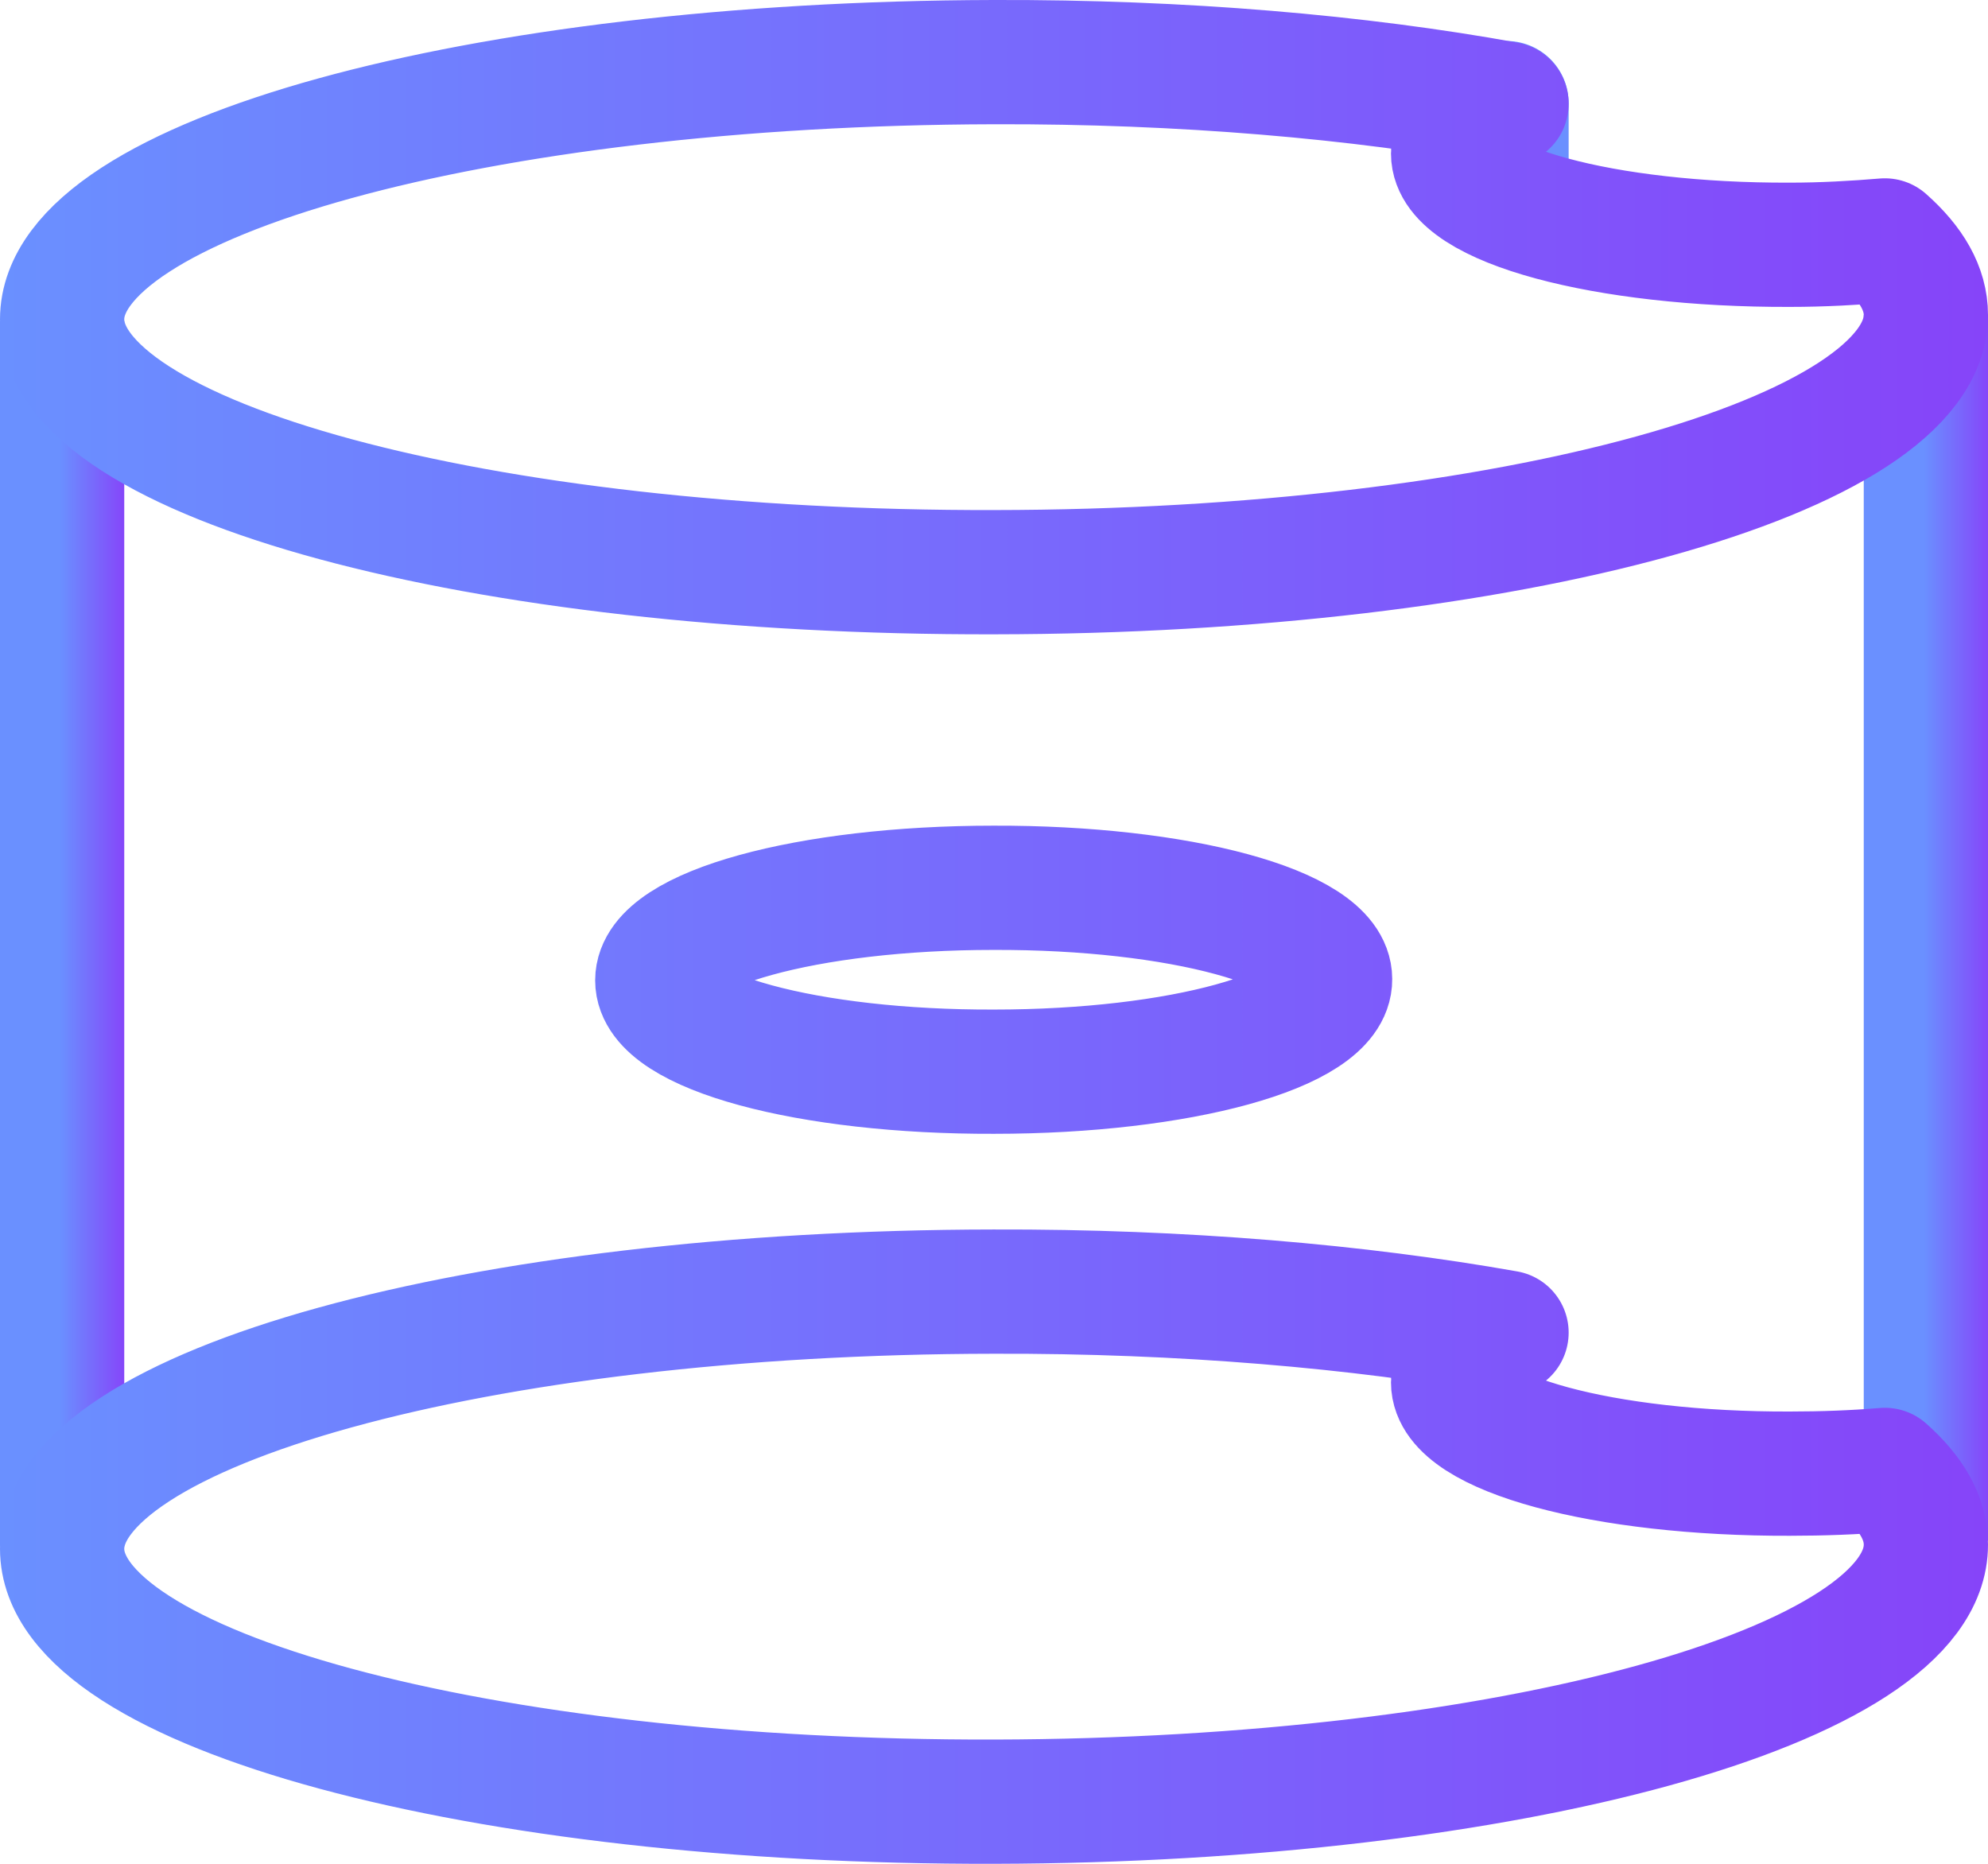 <svg width="32" height="30" viewBox="0 0 32 30" fill="none" xmlns="http://www.w3.org/2000/svg">
<path d="M1 5.17V24.89" stroke="url(#paint0_linear)" stroke-width="2" stroke-miterlimit="10"/>
<path d="M31 5.07V24.8" stroke="url(#paint1_linear)" stroke-width="2" stroke-miterlimit="10"/>
<path d="M24.25 1.66V3.21" stroke="url(#paint2_linear)" stroke-width="2" stroke-miterlimit="10" stroke-linecap="round" stroke-linejoin="round"/>
<path d="M28.81 3.94C25.82 3.95 23.39 3.29 23.39 2.47C23.39 2.17 23.71 1.9 24.25 1.67C21.88 1.24 19.04 0.99 15.99 1C7.71 1.02 1 2.87 1 5.14C1 7.41 7.72 9.23 16.01 9.21C24.29 9.2 31 7.34 31 5.07C31 4.65 30.77 4.25 30.34 3.87C29.86 3.91 29.34 3.94 28.81 3.94ZM16 17.25C13.01 17.26 10.58 16.6 10.58 15.78C10.58 14.96 13 14.29 15.99 14.29C18.98 14.28 21.41 14.94 21.41 15.76C21.42 16.58 18.99 17.25 16 17.25Z" stroke="url(#paint3_linear)" stroke-width="2" stroke-miterlimit="10" stroke-linecap="round" stroke-linejoin="round"/>
<path d="M28.81 23.72C25.82 23.73 23.39 23.07 23.39 22.25C23.39 21.95 23.71 21.68 24.25 21.45C21.88 21.03 19.04 20.78 15.99 20.79C7.71 20.8 1 22.66 1 24.93C1 27.2 7.72 29.02 16.01 29C24.29 28.98 31.01 27.13 31 24.86C31 24.44 30.77 24.04 30.34 23.66C29.86 23.7 29.34 23.72 28.81 23.72Z" stroke="url(#paint4_linear)" stroke-width="2" stroke-miterlimit="10" stroke-linecap="round" stroke-linejoin="round"/>
<defs>
<linearGradient id="paint0_linear" x1="0.967" y1="15.032" x2="2.033" y2="15.032" gradientUnits="userSpaceOnUse">
<stop stop-color="#6A90FF"/>
<stop offset="1" stop-color="#8644F9"/>
</linearGradient>
<linearGradient id="paint1_linear" x1="30.967" y1="14.937" x2="32.033" y2="14.937" gradientUnits="userSpaceOnUse">
<stop stop-color="#6A90FF"/>
<stop offset="1" stop-color="#8644F9"/>
</linearGradient>
<linearGradient id="paint2_linear" x1="-nan" y1="-nan" x2="-nan" y2="-nan" gradientUnits="userSpaceOnUse">
<stop stop-color="#6A90FF"/>
<stop offset="1" stop-color="#8644F9"/>
</linearGradient>
<linearGradient id="paint3_linear" x1="0" y1="9.127" x2="32" y2="9.127" gradientUnits="userSpaceOnUse">
<stop stop-color="#6A90FF"/>
<stop offset="1" stop-color="#8644F9"/>
</linearGradient>
<linearGradient id="paint4_linear" x1="-3.8147e-07" y1="24.896" x2="32" y2="24.896" gradientUnits="userSpaceOnUse">
<stop stop-color="#6A90FF"/>
<stop offset="1" stop-color="#8644F9"/>
</linearGradient>
</defs>
</svg>
